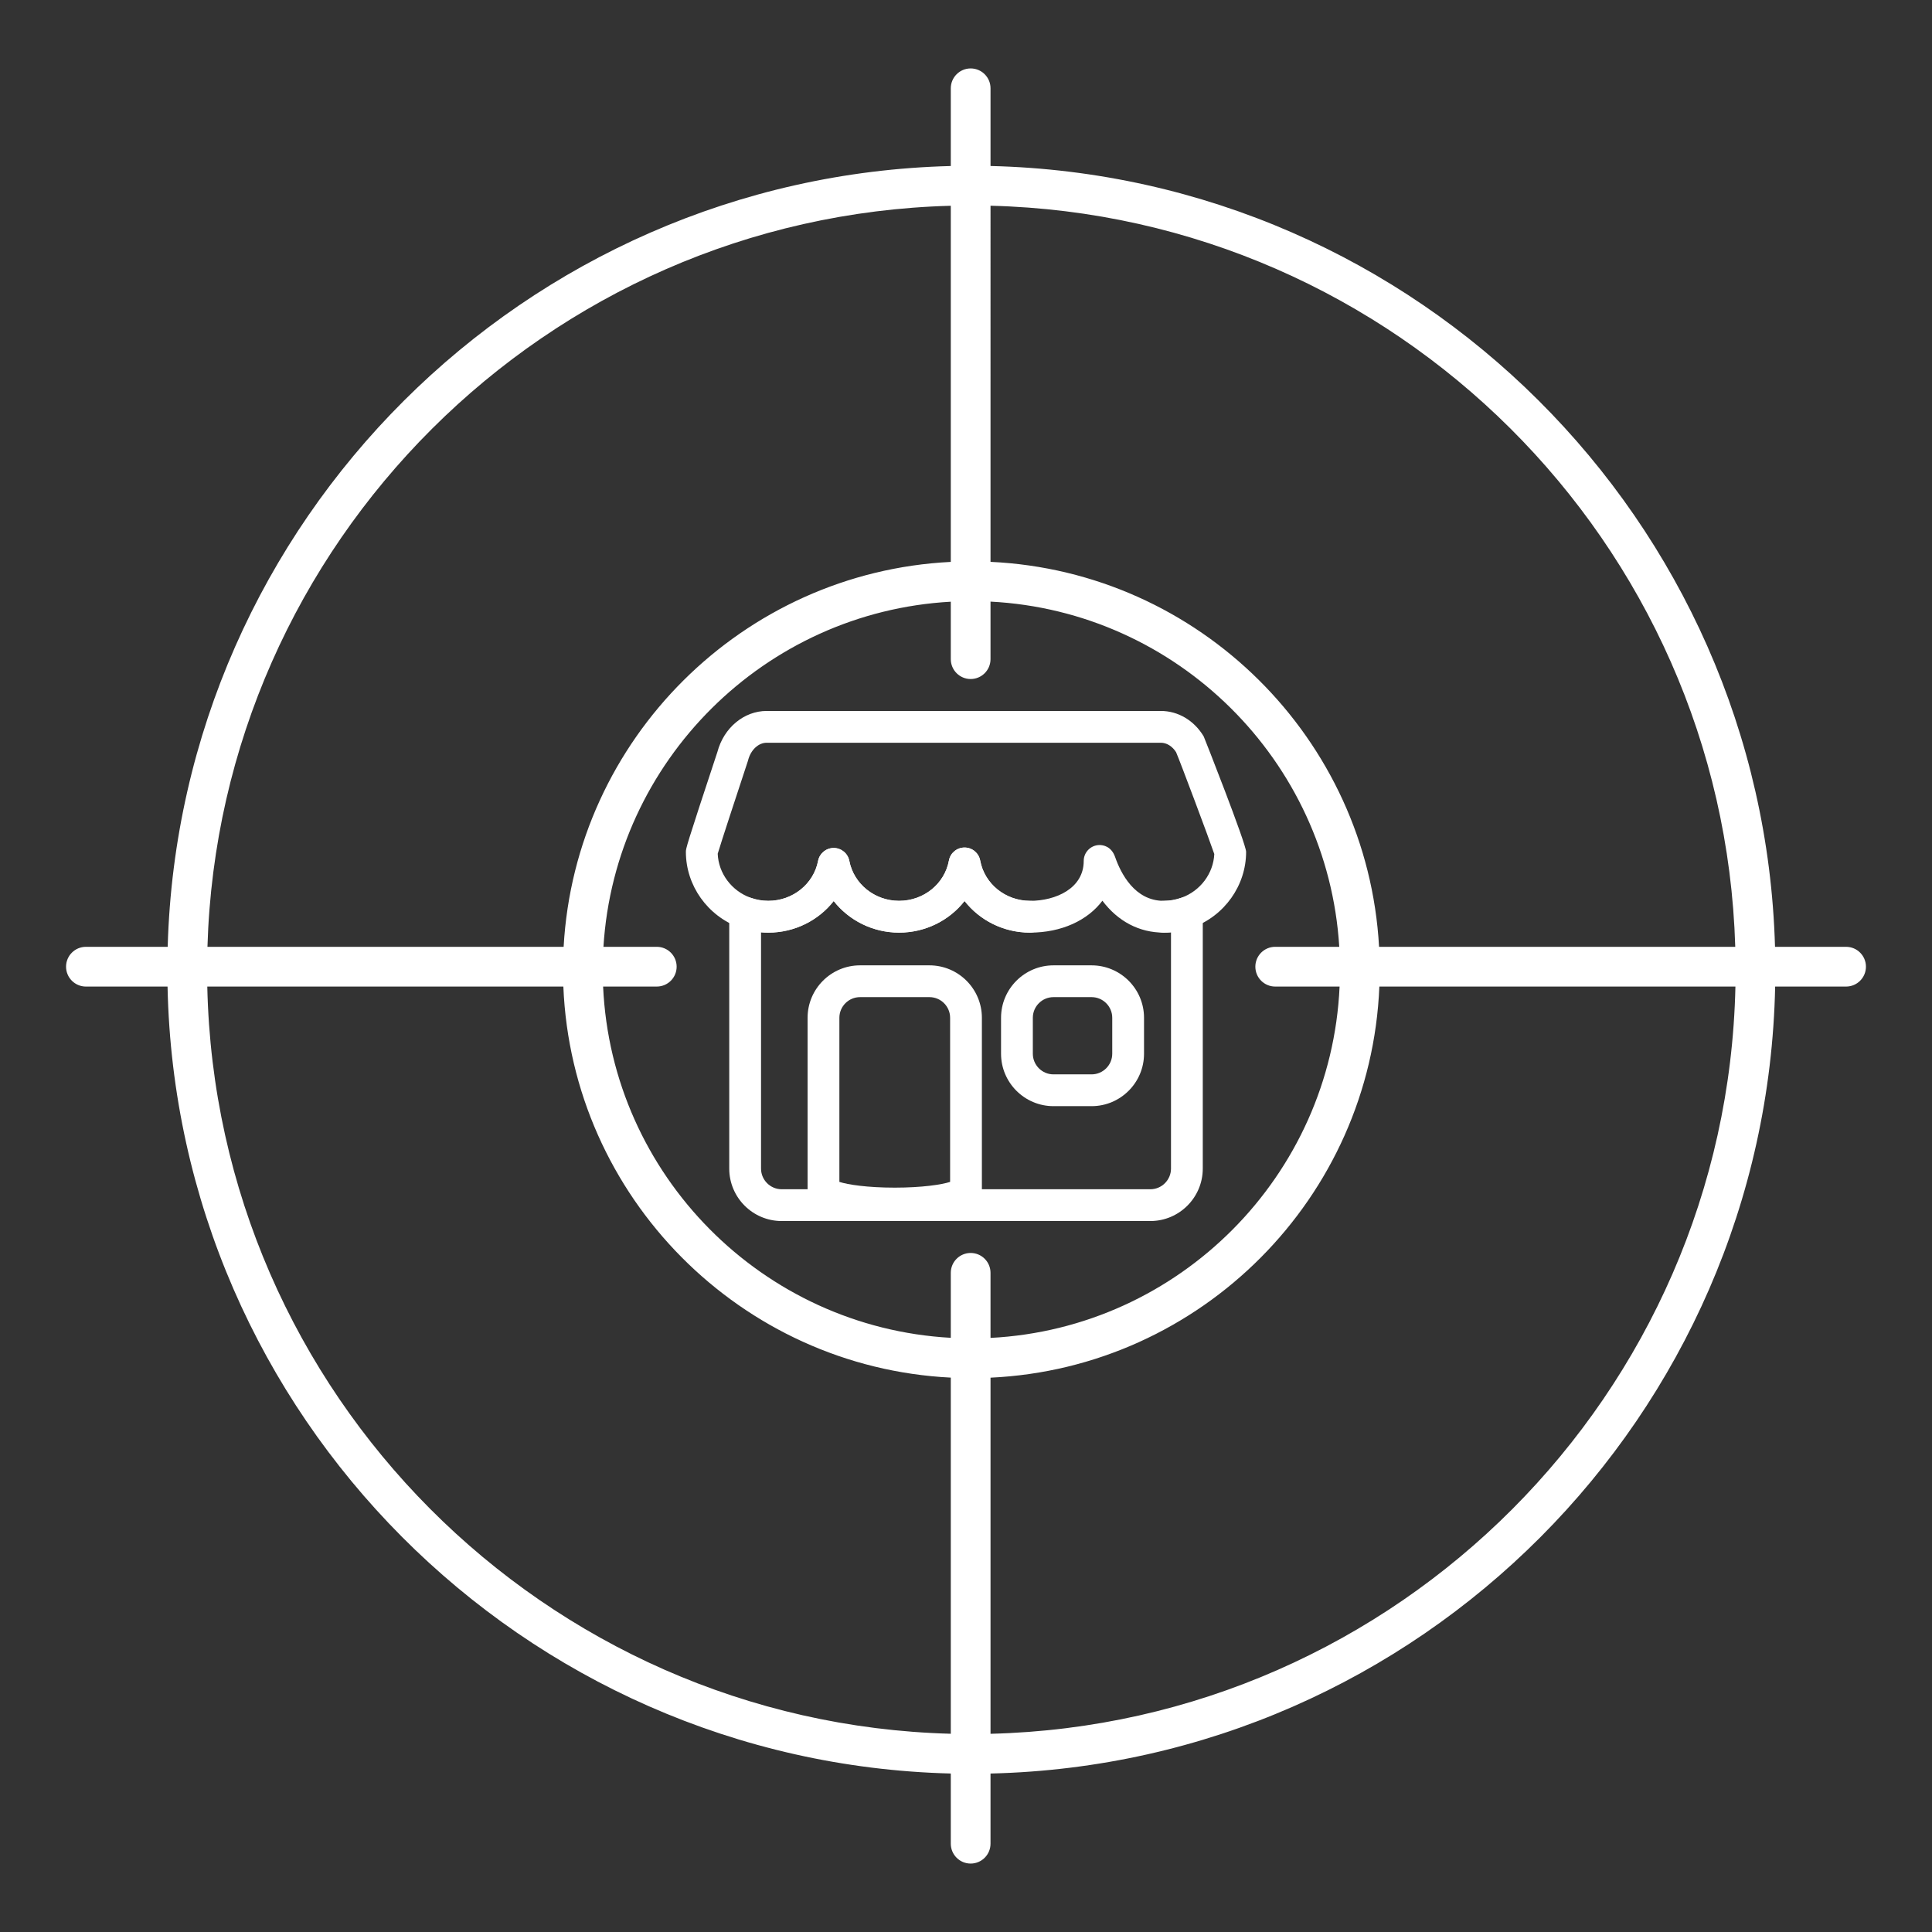 <?xml version="1.0" encoding="utf-8"?>
<!-- Generator: Adobe Illustrator 16.0.3, SVG Export Plug-In . SVG Version: 6.00 Build 0)  -->
<!DOCTYPE svg PUBLIC "-//W3C//DTD SVG 1.1//EN" "http://www.w3.org/Graphics/SVG/1.1/DTD/svg11.dtd">
<svg version="1.1" xmlns="http://www.w3.org/2000/svg" xmlns:xlink="http://www.w3.org/1999/xlink" x="0px" y="0px" width="512px"
	 height="512px" viewBox="0 0 512 512" enable-background="new 0 0 512 512" xml:space="preserve">
<rect x="0" y="0" width="512" height="512" fill="#333333" stroke="none"/>
<g id="fondo_1_" display="none">
	<g id="fondo" display="inline">
		<rect fill="#FFFFFF" width="512" height="512"/>
	</g>
</g>
<g id="marketplace2_1_">
	<g id="marketplace2">
		<g>
			<g>
				<g>
					<g>
						<path fill="#FFFFFF" d="M304.848,323.588h-97.691c-7.664,0-13.9-6.236-13.9-13.899V241.87c0-1.373,0.669-2.661,1.794-3.448
							c1.124-0.788,2.563-0.979,3.854-0.511c1.503,0.545,3.086,0.821,4.708,0.821c6.462,0,12.009-4.454,13.19-10.593
							c0.381-1.981,2.116-3.415,4.134-3.416c0.001,0,0.001,0,0.002,0c2.018,0,3.751,1.432,4.136,3.413
							c1.187,6.14,6.735,10.596,13.188,10.596c6.517,0,12.071-4.491,13.211-10.679c0.366-1.997,2.108-3.448,4.141-3.449h0.001
							c2.03,0,3.772,1.449,4.143,3.446c1.143,6.188,6.697,10.682,13.207,10.682c2.326,0,4.211,1.886,4.211,4.212
							c0,2.325-1.885,4.212-4.211,4.212c-6.998,0-13.324-3.239-17.347-8.383c-4.022,5.144-10.351,8.383-17.353,8.383
							c-6.968,0-13.293-3.237-17.324-8.373c-4.029,5.136-10.354,8.373-17.329,8.373c-0.647,0-1.292-0.027-1.932-0.083v62.615
							c0,3.02,2.458,5.476,5.478,5.476h97.69c3.02,0,5.475-2.456,5.475-5.476v-62.615c-0.637,0.056-1.283,0.083-1.93,0.083
							c-2.326,0-4.213-1.887-4.213-4.212c0-2.326,1.887-4.212,4.213-4.212c1.623,0,3.205-0.276,4.705-0.82
							c1.291-0.469,2.729-0.278,3.855,0.51c1.125,0.789,1.793,2.075,1.793,3.449v67.818
							C318.746,317.354,312.51,323.588,304.848,323.588z"/>
					</g>
					<g>
						<path fill="#FFFFFF" d="M308.391,247.156c-6.496,0-12.125-2.996-16.244-8.455c-3.906,5.207-10.813,8.455-19.184,8.455
							c-6.998,0-13.324-3.239-17.348-8.383c-4.021,5.144-10.35,8.383-17.353,8.383c-6.967,0-13.292-3.237-17.323-8.373
							c-4.029,5.136-10.355,8.373-17.329,8.373c-2.604,0-5.154-0.446-7.58-1.326c-8.532-3.091-14.265-11.162-14.265-20.082
							c0-0.873,0-1.231,8.357-26.485c1.69-6.398,7.04-10.853,13.06-10.853h104.458c4.584,0,8.832,2.526,11.359,6.76
							c0.113,0.189,11.234,28.414,11.234,30.578c0,8.921-5.732,16.992-14.266,20.083
							C313.547,246.71,310.996,247.156,308.391,247.156z M291.406,223.943c0.902,0,3.111,0.31,4.111,3.178
							c1.51,4.337,5.189,11.611,12.873,11.611c1.623,0,3.207-0.276,4.705-0.82c5.027-1.821,8.463-6.432,8.703-11.589
							c-1.271-3.767-9.061-24.544-10.123-26.983c-0.992-1.572-2.49-2.506-4.035-2.506H203.184c-2.211,0-4.239,1.913-4.935,4.655
							c-0.024,0.097-0.054,0.192-0.084,0.286c-2.754,8.323-7.151,21.719-7.963,24.472c0.208,5.188,3.653,9.834,8.702,11.664
							c1.505,0.545,3.088,0.821,4.71,0.821c6.462,0,12.009-4.454,13.19-10.593c0.381-1.981,2.116-3.415,4.134-3.416
							c0.001,0,0.001,0,0.002,0c2.018,0,3.751,1.432,4.136,3.413c1.187,6.14,6.734,10.596,13.19,10.596
							c6.515,0,12.07-4.491,13.209-10.679c0.367-1.997,2.108-3.448,4.141-3.449h0.001c2.033,0,3.773,1.449,4.142,3.446
							c1.143,6.188,6.697,10.682,13.209,10.682c6.852,0,14.227-3.307,14.227-10.563
							C287.189,225.844,289.078,223.943,291.406,223.943z"/>
					</g>
				</g>
				<g>
					<g>
						<path fill="#FFFFFF" d="M237.117,323.162c-5.202,0-10.091-0.383-13.766-1.076c-2.307-0.436-9.331-1.764-9.331-7.148v-45.211
							c0-7.665,6.235-13.9,13.899-13.9h18.393c7.663,0,13.9,6.235,13.9,13.9v45.211c0,5.385-7.024,6.713-9.332,7.148
							C247.207,322.779,242.318,323.162,237.117,323.162z M222.444,313.213c2.179,0.719,7.396,1.525,14.672,1.525
							c7.276,0,12.494-0.807,14.673-1.525v-43.486c0-3.021-2.457-5.477-5.476-5.477h-18.393c-3.019,0-5.476,2.456-5.476,5.477
							L222.444,313.213L222.444,313.213z"/>
					</g>
					<g>
						<path fill="#FFFFFF" d="M289.279,293.143h-10.092c-7.664,0-13.9-6.236-13.9-13.9v-9.516c0-7.665,6.236-13.9,13.9-13.9h10.092
							c7.664,0,13.9,6.235,13.9,13.9v9.516C303.182,286.906,296.945,293.143,289.279,293.143z M279.188,264.25
							c-3.021,0-5.477,2.456-5.477,5.477v9.516c0,3.019,2.455,5.477,5.477,5.477h10.092c3.021,0,5.477-2.458,5.477-5.477v-9.516
							c0-3.021-2.455-5.477-5.477-5.477H279.188z"/>
					</g>
				</g>
			</g>
		</g>
		<path fill="#FFFFFF" d="M489.23,250.918h-18.834C467.215,137.92,375.629,46.653,262.5,43.991V23.4
			c0-2.908-2.355-5.265-5.266-5.265c-2.906,0-5.264,2.356-5.264,5.265v20.597C139.012,46.846,47.62,138.042,44.44,250.918H22.77
			c-2.907,0-5.265,2.358-5.265,5.265c0,2.909,2.357,5.266,5.265,5.266h21.634C46.745,375.075,138.468,467.135,251.969,470v18.6
			c0,2.908,2.358,5.265,5.265,5.265c2.908,0,5.264-2.356,5.264-5.265v-18.596c113.672-2.674,205.59-94.805,207.936-208.555h18.797
			c2.908,0,5.264-2.357,5.264-5.266C494.494,253.276,492.139,250.918,489.23,250.918z M459.861,250.918h-94.395
			c-3.07-55.175-47.66-99.451-102.967-102.021V54.521C369.82,57.176,456.684,143.726,459.861,250.918z M337.945,261.448h17.061
			c-2.26,50.125-42.465,90.534-92.508,93.111v-17.244c0-2.909-2.355-5.266-5.264-5.266c-2.907,0-5.265,2.356-5.265,5.266v17.22
			c-49.871-2.756-89.884-43.087-92.139-93.087h14.223c2.907,0,5.265-2.356,5.265-5.266c0-2.906-2.357-5.265-5.265-5.265H159.92
			c3.038-49.245,42.721-88.733,92.049-91.459v15.225c0,2.907,2.358,5.265,5.265,5.265c2.908,0,5.264-2.357,5.264-5.265v-15.249
			c49.5,2.548,89.371,42.115,92.42,91.482h-16.973c-2.908,0-5.264,2.358-5.264,5.265
			C332.682,259.092,335.037,261.448,337.945,261.448z M251.97,54.531v94.38c-55.137,2.747-99.537,46.953-102.6,102.007H54.977
			C58.151,143.849,144.82,57.376,251.97,54.531z M54.934,261.448h94.361c2.27,55.807,46.996,100.86,102.675,103.635v94.381
			C144.276,456.604,57.271,369.269,54.934,261.448z M262.5,459.474v-94.377c55.85-2.595,100.768-47.719,103.043-103.649h94.361
			C457.564,369.391,370.363,456.804,262.5,459.474z"/>
	</g>
</g>
</svg>
